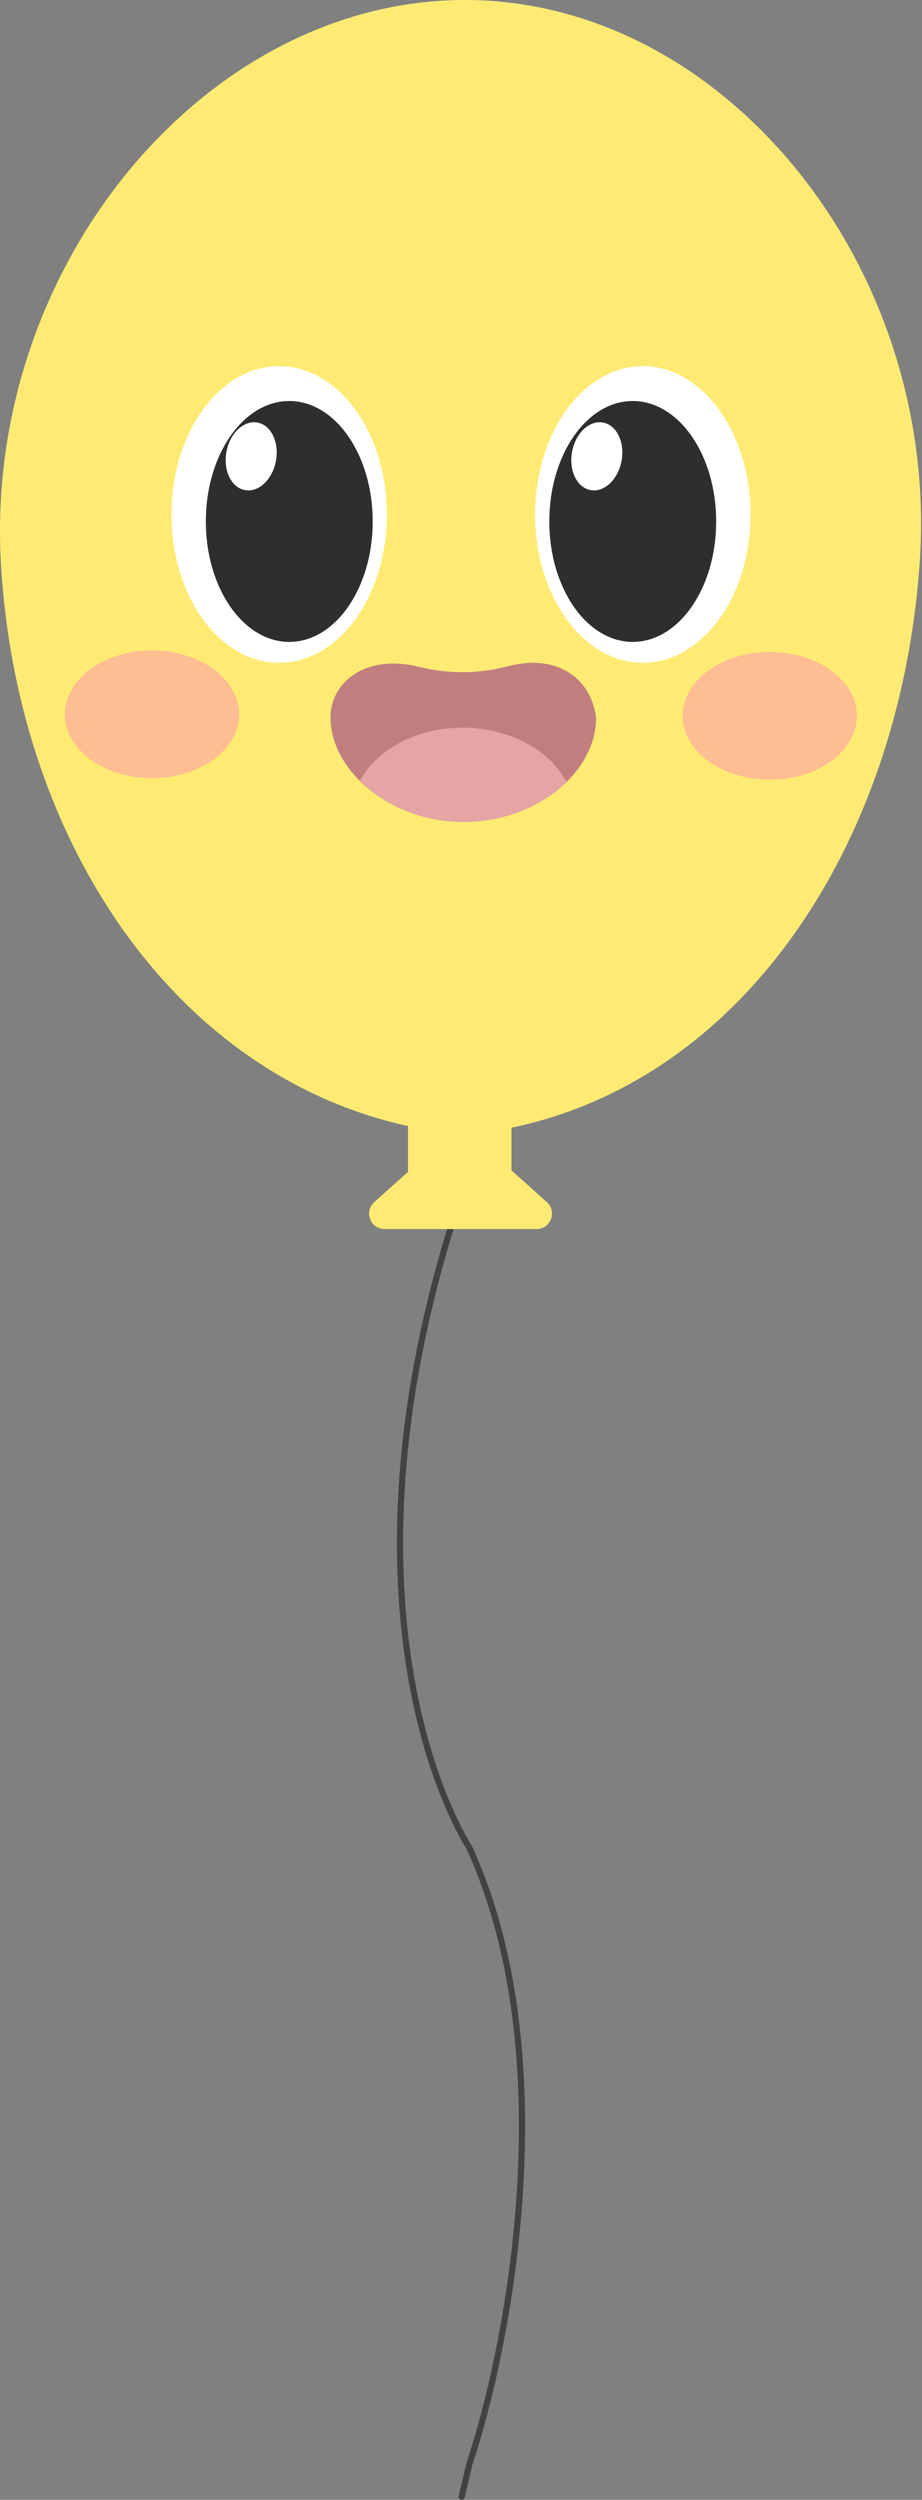 <svg width="597" height="1618" viewBox="0 0 597 1618" fill="none" xmlns="http://www.w3.org/2000/svg">
<rect x="0" y="0" width="597" height="1618" fill="#808080" stroke="none"/>
<path d="M303.966 758C219.365 996.791 274.759 1148.3 303.966 1196.06C365.605 1331.1 329.649 1518.01 303.966 1594.59L298.93 1616" stroke="#424242" stroke-width="4" stroke-linecap="round"/>
<path d="M331.216 757.563L354.084 778.052C360.918 784.175 356.587 795.5 347.411 795.5H249.019C239.844 795.5 235.513 784.175 242.348 778.052L264.216 758.46V696H331.216V757.563Z" fill="#FFEB74"/>
<path d="M595.545 363.5C582.59 554.5 470.5 718 301.045 734.5C127 719 11.062 555.054 0.545 363.5C-9.972 171.946 133.151 0 301.045 0C468.94 0 608.5 172.5 595.545 363.5Z" fill="#FFEB74"/>
<ellipse cx="98.409" cy="462.329" rx="56.408" ry="41.329" fill="#FFA4A4" fill-opacity="0.65"/>
<ellipse cx="498.409" cy="463.329" rx="56.408" ry="41.329" fill="#FFA4A4" fill-opacity="0.65"/>
<ellipse cx="416.252" cy="333" rx="69.748" ry="96" fill="white"/>
<ellipse cx="409.703" cy="337.51" rx="54.03" ry="77.96" fill="#2E2E2E"/>
<ellipse cx="16.294" cy="22.238" rx="16.294" ry="22.238" transform="matrix(0.985 0.171 -0.176 0.984 374.299 270.687)" fill="white"/>
<ellipse cx="180.749" cy="333" rx="69.748" ry="96" fill="white"/>
<ellipse cx="187.299" cy="337.51" rx="54.03" ry="77.96" fill="#2E2E2E"/>
<ellipse cx="16.294" cy="22.238" rx="16.294" ry="22.238" transform="matrix(0.985 0.171 -0.176 0.984 150.512 270.687)" fill="white"/>
<path d="M386 464.469C386 499.746 347.496 532 300 532C252.504 532 214 498.505 214 464.469C214 440.861 237.635 423.172 271.226 431.602C289.933 436.297 309.982 436.23 328.623 431.28C360.39 422.843 382.589 438.696 386 464.469Z" fill="#C17E7E"/>
<path d="M299.673 471C330.071 471 356.099 485.58 366.872 506.256C351.103 521.646 327.082 532 300.173 532C272.994 532 248.76 521.032 233 505.271C244.078 485.118 269.76 471 299.673 471Z" fill="#E6A5A5"/>
</svg>
